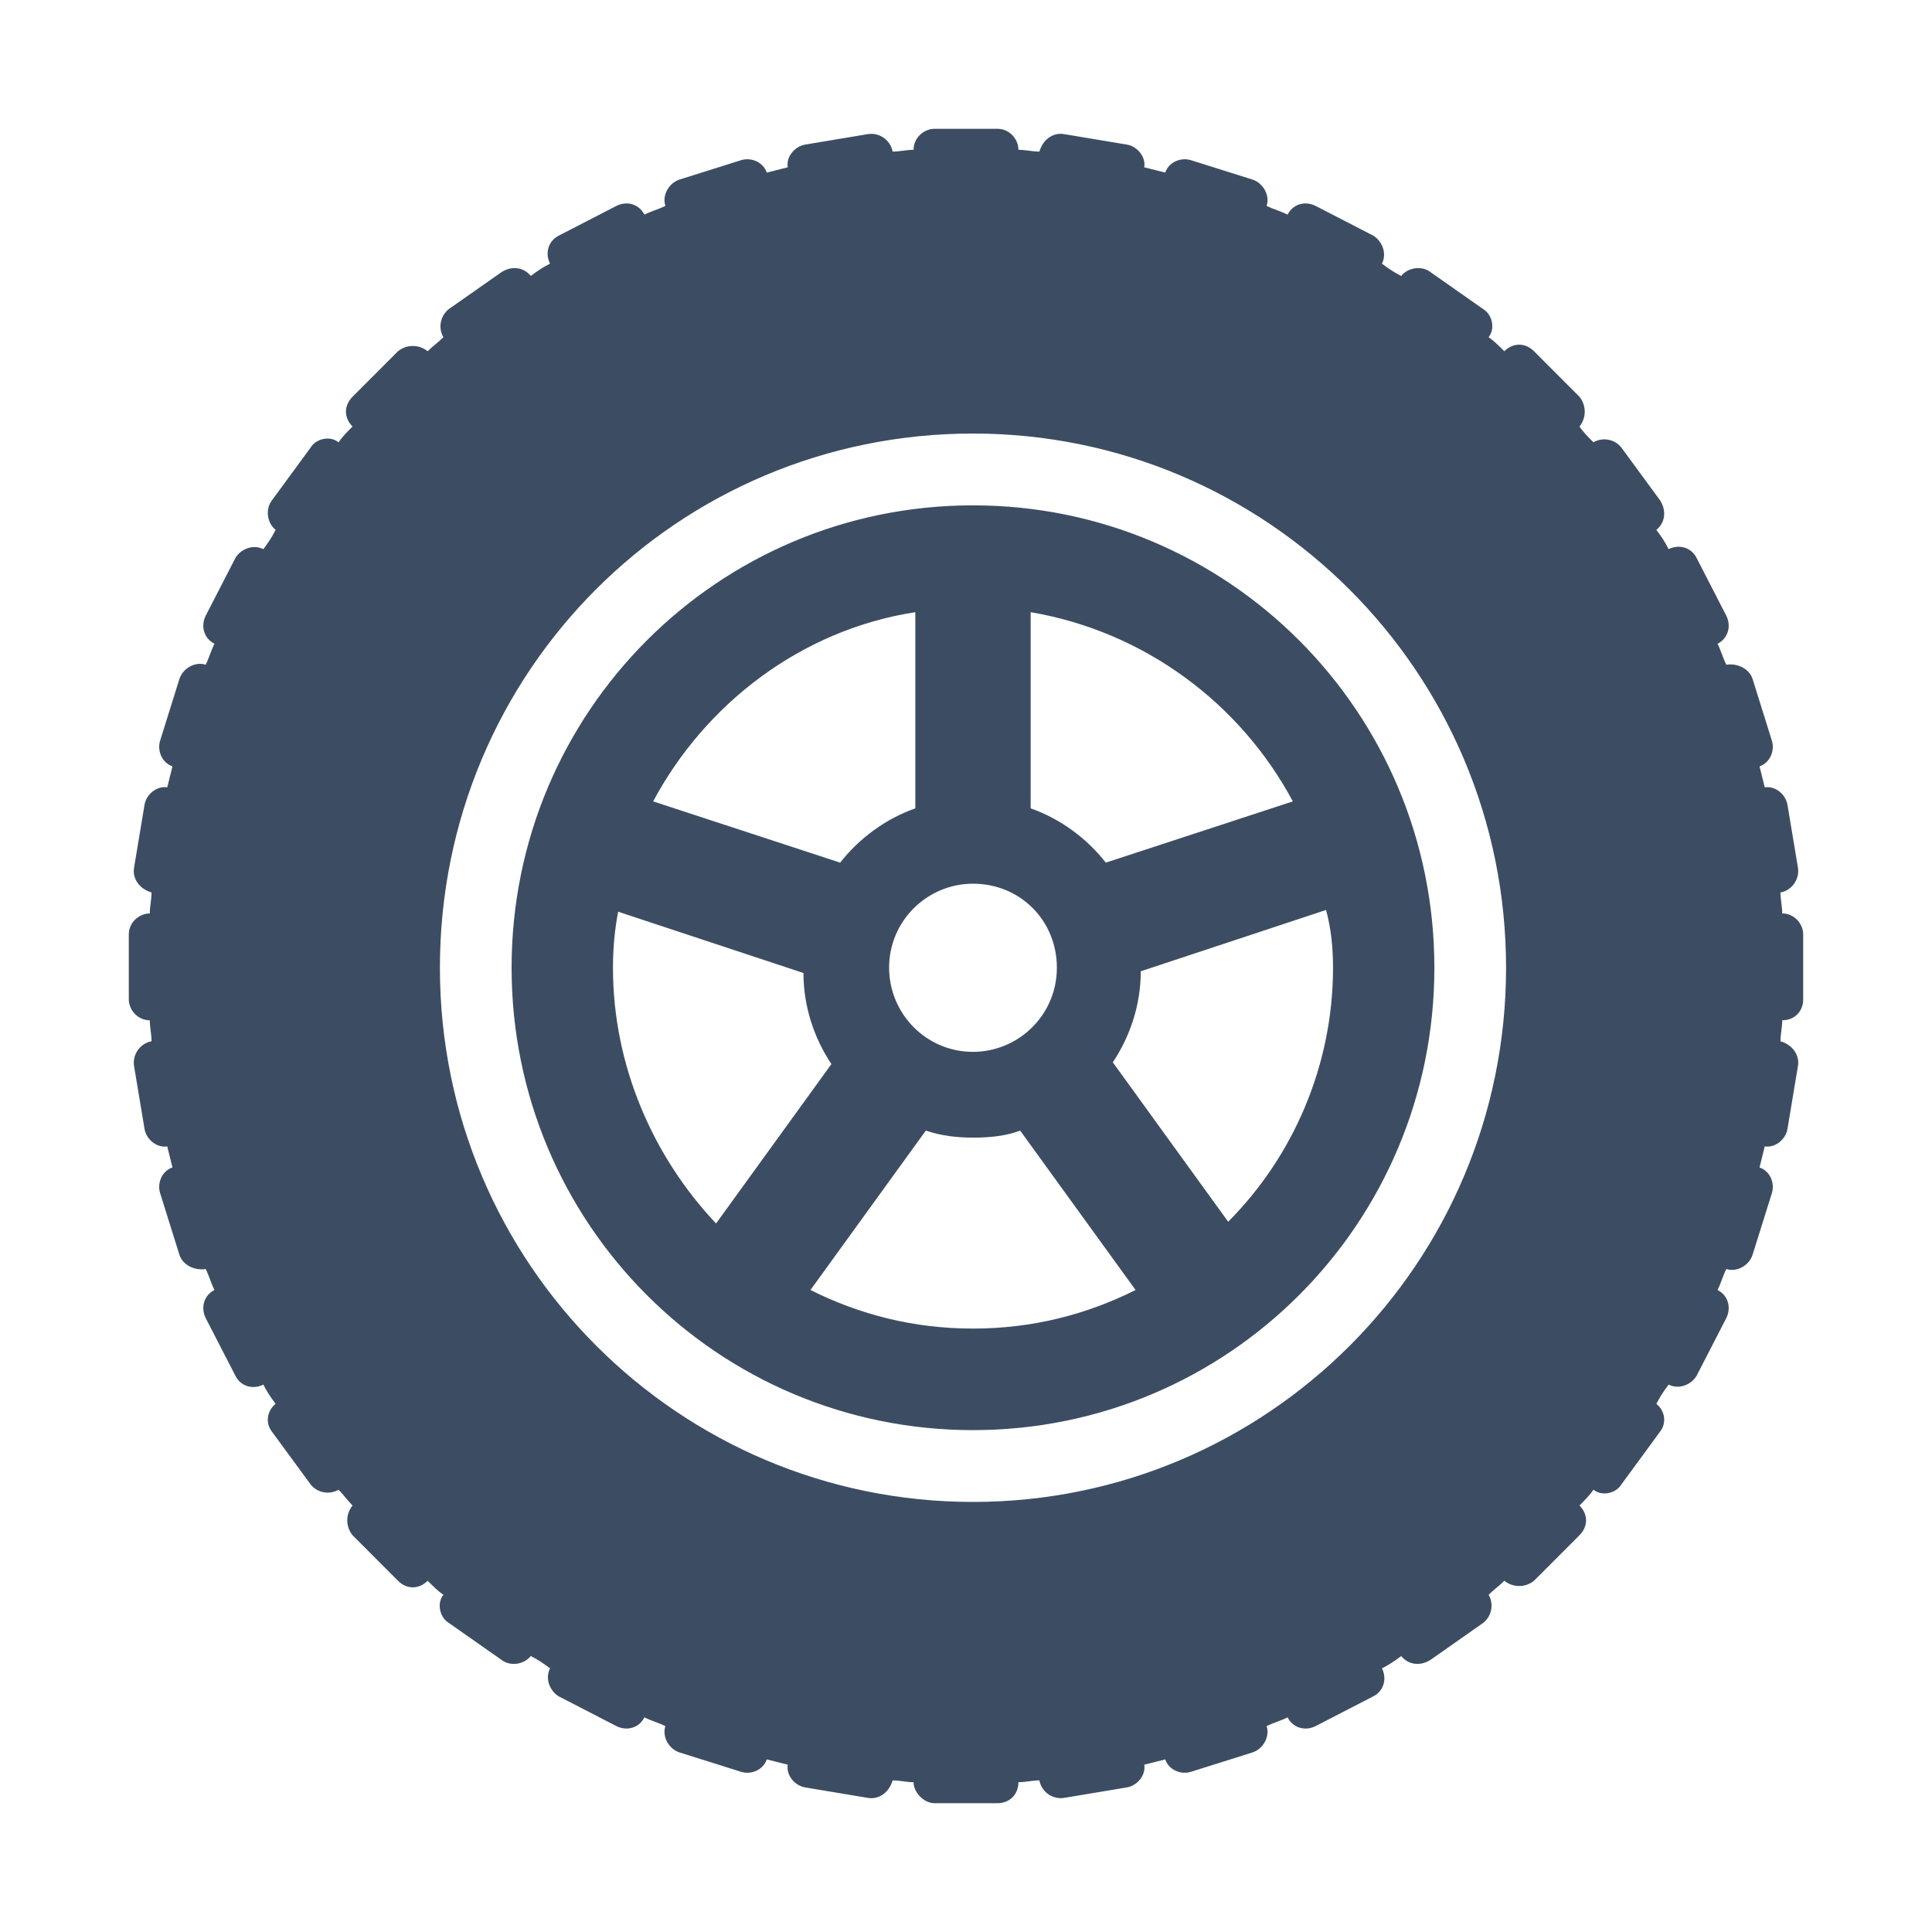 <?xml version="1.0" encoding="UTF-8"?>
<svg width="30px" height="30px" viewBox="0 0 30 30" version="1.1" xmlns="http://www.w3.org/2000/svg" xmlns:xlink="http://www.w3.org/1999/xlink">
    <!-- Generator: Sketch 51.3 (57544) - http://www.bohemiancoding.com/sketch -->
    <title>icons / wheel</title>
    <desc>Created with Sketch.</desc>
    <defs></defs>
    <g id="icons-/-wheel" stroke="none" stroke-width="1" fill="none" fill-rule="evenodd">
        <path d="M28,15.517 L28,14.51 C28,14.347 27.864,14.184 27.674,14.184 C27.674,14.075 27.647,13.967 27.647,13.858 C27.81,13.831 27.946,13.667 27.919,13.477 L27.756,12.498 C27.729,12.335 27.566,12.199 27.403,12.226 C27.376,12.117 27.349,12.008 27.322,11.9 C27.484,11.845 27.566,11.655 27.511,11.492 L27.213,10.54 C27.159,10.377 26.969,10.295 26.806,10.322 C26.752,10.213 26.724,10.105 26.67,9.996 C26.833,9.914 26.887,9.724 26.806,9.561 L26.344,8.663 C26.263,8.5 26.073,8.446 25.91,8.527 C25.856,8.418 25.802,8.337 25.72,8.228 C25.856,8.119 25.883,7.929 25.775,7.766 L25.177,6.95 C25.069,6.814 24.879,6.787 24.743,6.868 C24.662,6.787 24.58,6.705 24.526,6.623 C24.635,6.487 24.635,6.297 24.526,6.161 L23.82,5.454 C23.685,5.318 23.495,5.318 23.359,5.454 C23.278,5.372 23.196,5.291 23.115,5.236 C23.223,5.1 23.169,4.883 23.033,4.801 L22.219,4.23 C22.084,4.121 21.866,4.149 21.758,4.285 C21.649,4.23 21.568,4.176 21.459,4.094 C21.541,3.931 21.459,3.741 21.324,3.659 L20.428,3.197 C20.265,3.115 20.075,3.169 19.994,3.333 C19.885,3.278 19.777,3.251 19.668,3.197 C19.722,3.033 19.614,2.843 19.451,2.789 L18.501,2.49 C18.338,2.435 18.148,2.517 18.094,2.68 C17.985,2.653 17.877,2.626 17.768,2.598 C17.795,2.435 17.66,2.272 17.497,2.245 L16.52,2.082 C16.357,2.054 16.194,2.163 16.14,2.354 C16.031,2.354 15.923,2.326 15.814,2.326 C15.814,2.163 15.678,2 15.489,2 L14.511,2 C14.349,2 14.186,2.136 14.186,2.326 C14.077,2.326 13.969,2.354 13.86,2.354 C13.833,2.19 13.67,2.054 13.48,2.082 L12.503,2.245 C12.34,2.272 12.205,2.435 12.232,2.598 C12.123,2.626 12.015,2.653 11.906,2.68 C11.852,2.517 11.662,2.435 11.499,2.49 L10.549,2.789 C10.386,2.843 10.278,3.033 10.332,3.197 C10.223,3.251 10.115,3.278 10.006,3.333 C9.925,3.169 9.735,3.115 9.572,3.197 L8.676,3.659 C8.514,3.741 8.459,3.931 8.541,4.094 C8.432,4.149 8.351,4.203 8.242,4.285 C8.134,4.149 7.944,4.121 7.781,4.23 L6.967,4.801 C6.831,4.91 6.804,5.1 6.885,5.236 C6.804,5.318 6.722,5.372 6.641,5.454 C6.505,5.345 6.315,5.345 6.18,5.454 L5.474,6.161 C5.338,6.297 5.338,6.487 5.474,6.623 C5.392,6.705 5.311,6.787 5.257,6.868 C5.121,6.759 4.904,6.814 4.823,6.95 L4.225,7.766 C4.117,7.902 4.144,8.119 4.28,8.228 C4.225,8.337 4.171,8.418 4.09,8.527 C3.927,8.446 3.737,8.527 3.656,8.663 L3.194,9.561 C3.113,9.724 3.167,9.914 3.33,9.996 C3.276,10.105 3.248,10.213 3.194,10.322 C3.031,10.268 2.841,10.377 2.787,10.54 L2.489,11.492 C2.434,11.655 2.516,11.845 2.678,11.9 C2.651,12.008 2.624,12.117 2.597,12.226 C2.434,12.199 2.271,12.335 2.244,12.498 L2.081,13.477 C2.054,13.64 2.163,13.803 2.353,13.858 C2.353,13.967 2.326,14.075 2.326,14.184 C2.163,14.184 2,14.32 2,14.51 L2,15.517 C2,15.68 2.136,15.843 2.326,15.843 C2.326,15.952 2.353,16.061 2.353,16.169 C2.19,16.197 2.054,16.36 2.081,16.55 L2.244,17.529 C2.271,17.692 2.434,17.828 2.597,17.801 C2.624,17.91 2.651,18.019 2.678,18.128 C2.516,18.182 2.434,18.372 2.489,18.536 L2.787,19.487 C2.841,19.651 3.031,19.732 3.194,19.705 C3.248,19.814 3.276,19.923 3.33,20.031 C3.167,20.113 3.113,20.303 3.194,20.467 L3.656,21.364 C3.737,21.527 3.927,21.582 4.09,21.5 C4.144,21.609 4.198,21.69 4.28,21.799 C4.144,21.908 4.117,22.098 4.225,22.234 L4.823,23.05 C4.931,23.186 5.121,23.213 5.257,23.132 C5.338,23.213 5.392,23.295 5.474,23.377 C5.365,23.513 5.365,23.703 5.474,23.839 L6.18,24.546 C6.315,24.682 6.505,24.682 6.641,24.546 C6.722,24.628 6.804,24.709 6.885,24.764 C6.777,24.9 6.831,25.117 6.967,25.199 L7.781,25.77 C7.916,25.879 8.134,25.851 8.242,25.715 C8.351,25.77 8.432,25.824 8.541,25.906 C8.459,26.069 8.541,26.259 8.676,26.341 L9.572,26.803 C9.735,26.885 9.925,26.831 10.006,26.667 C10.115,26.722 10.223,26.749 10.332,26.803 C10.278,26.967 10.386,27.157 10.549,27.211 L11.499,27.51 C11.662,27.565 11.852,27.483 11.906,27.32 C12.015,27.347 12.123,27.374 12.232,27.402 C12.205,27.565 12.34,27.728 12.503,27.755 L13.48,27.918 C13.643,27.946 13.806,27.837 13.86,27.646 C13.969,27.646 14.077,27.674 14.186,27.674 C14.186,27.837 14.349,28 14.511,28 L15.489,28 C15.678,28 15.814,27.864 15.814,27.674 C15.923,27.674 16.031,27.646 16.14,27.646 C16.167,27.81 16.33,27.946 16.52,27.918 L17.497,27.755 C17.66,27.728 17.795,27.565 17.768,27.402 C17.877,27.374 17.985,27.347 18.094,27.32 C18.148,27.483 18.338,27.565 18.501,27.51 L19.451,27.211 C19.614,27.157 19.722,26.967 19.668,26.803 C19.777,26.749 19.885,26.722 19.994,26.667 C20.075,26.831 20.265,26.885 20.428,26.803 L21.324,26.341 C21.486,26.259 21.541,26.069 21.459,25.906 C21.568,25.851 21.649,25.797 21.758,25.715 C21.866,25.851 22.056,25.879 22.219,25.77 L23.033,25.199 C23.169,25.09 23.196,24.9 23.115,24.764 C23.196,24.682 23.278,24.628 23.359,24.546 C23.495,24.655 23.685,24.655 23.82,24.546 L24.526,23.839 C24.662,23.703 24.662,23.513 24.526,23.377 C24.608,23.295 24.689,23.213 24.743,23.132 C24.879,23.241 25.096,23.186 25.177,23.05 L25.775,22.234 C25.883,22.098 25.856,21.908 25.72,21.799 C25.775,21.69 25.829,21.609 25.91,21.5 C26.073,21.582 26.263,21.5 26.344,21.364 L26.806,20.467 C26.887,20.303 26.833,20.113 26.67,20.031 C26.724,19.923 26.752,19.814 26.806,19.705 C26.969,19.759 27.159,19.651 27.213,19.487 L27.511,18.536 C27.566,18.372 27.484,18.182 27.322,18.128 C27.349,18.019 27.376,17.91 27.403,17.801 C27.566,17.828 27.729,17.692 27.756,17.529 L27.919,16.55 C27.946,16.387 27.837,16.224 27.647,16.169 C27.647,16.061 27.674,15.952 27.674,15.843 C27.864,15.843 28,15.707 28,15.517 Z M15.109,23.322 C10.549,23.322 6.831,19.623 6.831,15.027 C6.831,10.431 10.522,6.732 15.109,6.732 C19.668,6.732 23.386,10.431 23.386,15.027 C23.386,19.623 19.668,23.322 15.109,23.322 Z M15.109,7.847 C11.146,7.847 7.944,11.056 7.944,15.027 C7.944,18.998 11.146,22.207 15.109,22.207 C19.071,22.207 22.273,18.998 22.273,15.027 C22.273,11.056 19.071,7.847 15.109,7.847 Z M16.411,15.027 C16.411,15.762 15.814,16.333 15.109,16.333 C14.376,16.333 13.806,15.734 13.806,15.027 C13.806,14.293 14.403,13.722 15.109,13.722 C15.841,13.722 16.411,14.293 16.411,15.027 Z M14.213,9.506 L14.213,12.552 C13.752,12.715 13.344,13.015 13.046,13.395 L10.142,12.444 C10.956,10.921 12.449,9.778 14.213,9.506 Z M9.518,15.027 C9.518,14.728 9.545,14.429 9.599,14.157 L12.476,15.109 C12.476,15.626 12.639,16.115 12.91,16.523 L11.119,18.998 C10.142,17.964 9.518,16.55 9.518,15.027 Z M15.109,20.63 C14.186,20.63 13.344,20.412 12.585,20.031 L14.376,17.556 C14.62,17.638 14.864,17.665 15.109,17.665 C15.38,17.665 15.624,17.638 15.841,17.556 L17.633,20.031 C16.873,20.412 16.031,20.63 15.109,20.63 Z M20.699,15.027 C20.699,16.55 20.075,17.964 19.071,18.971 L17.28,16.496 C17.551,16.088 17.714,15.598 17.714,15.082 L20.591,14.13 C20.672,14.429 20.699,14.728 20.699,15.027 Z M17.171,13.395 C16.873,13.015 16.466,12.715 16.004,12.552 L16.004,9.506 C17.768,9.805 19.261,10.921 20.075,12.444 L17.171,13.395 Z" id="Combined-Shape" fill="#3C4D63" fill-rule="nonzero"></path>
    </g>
</svg>
